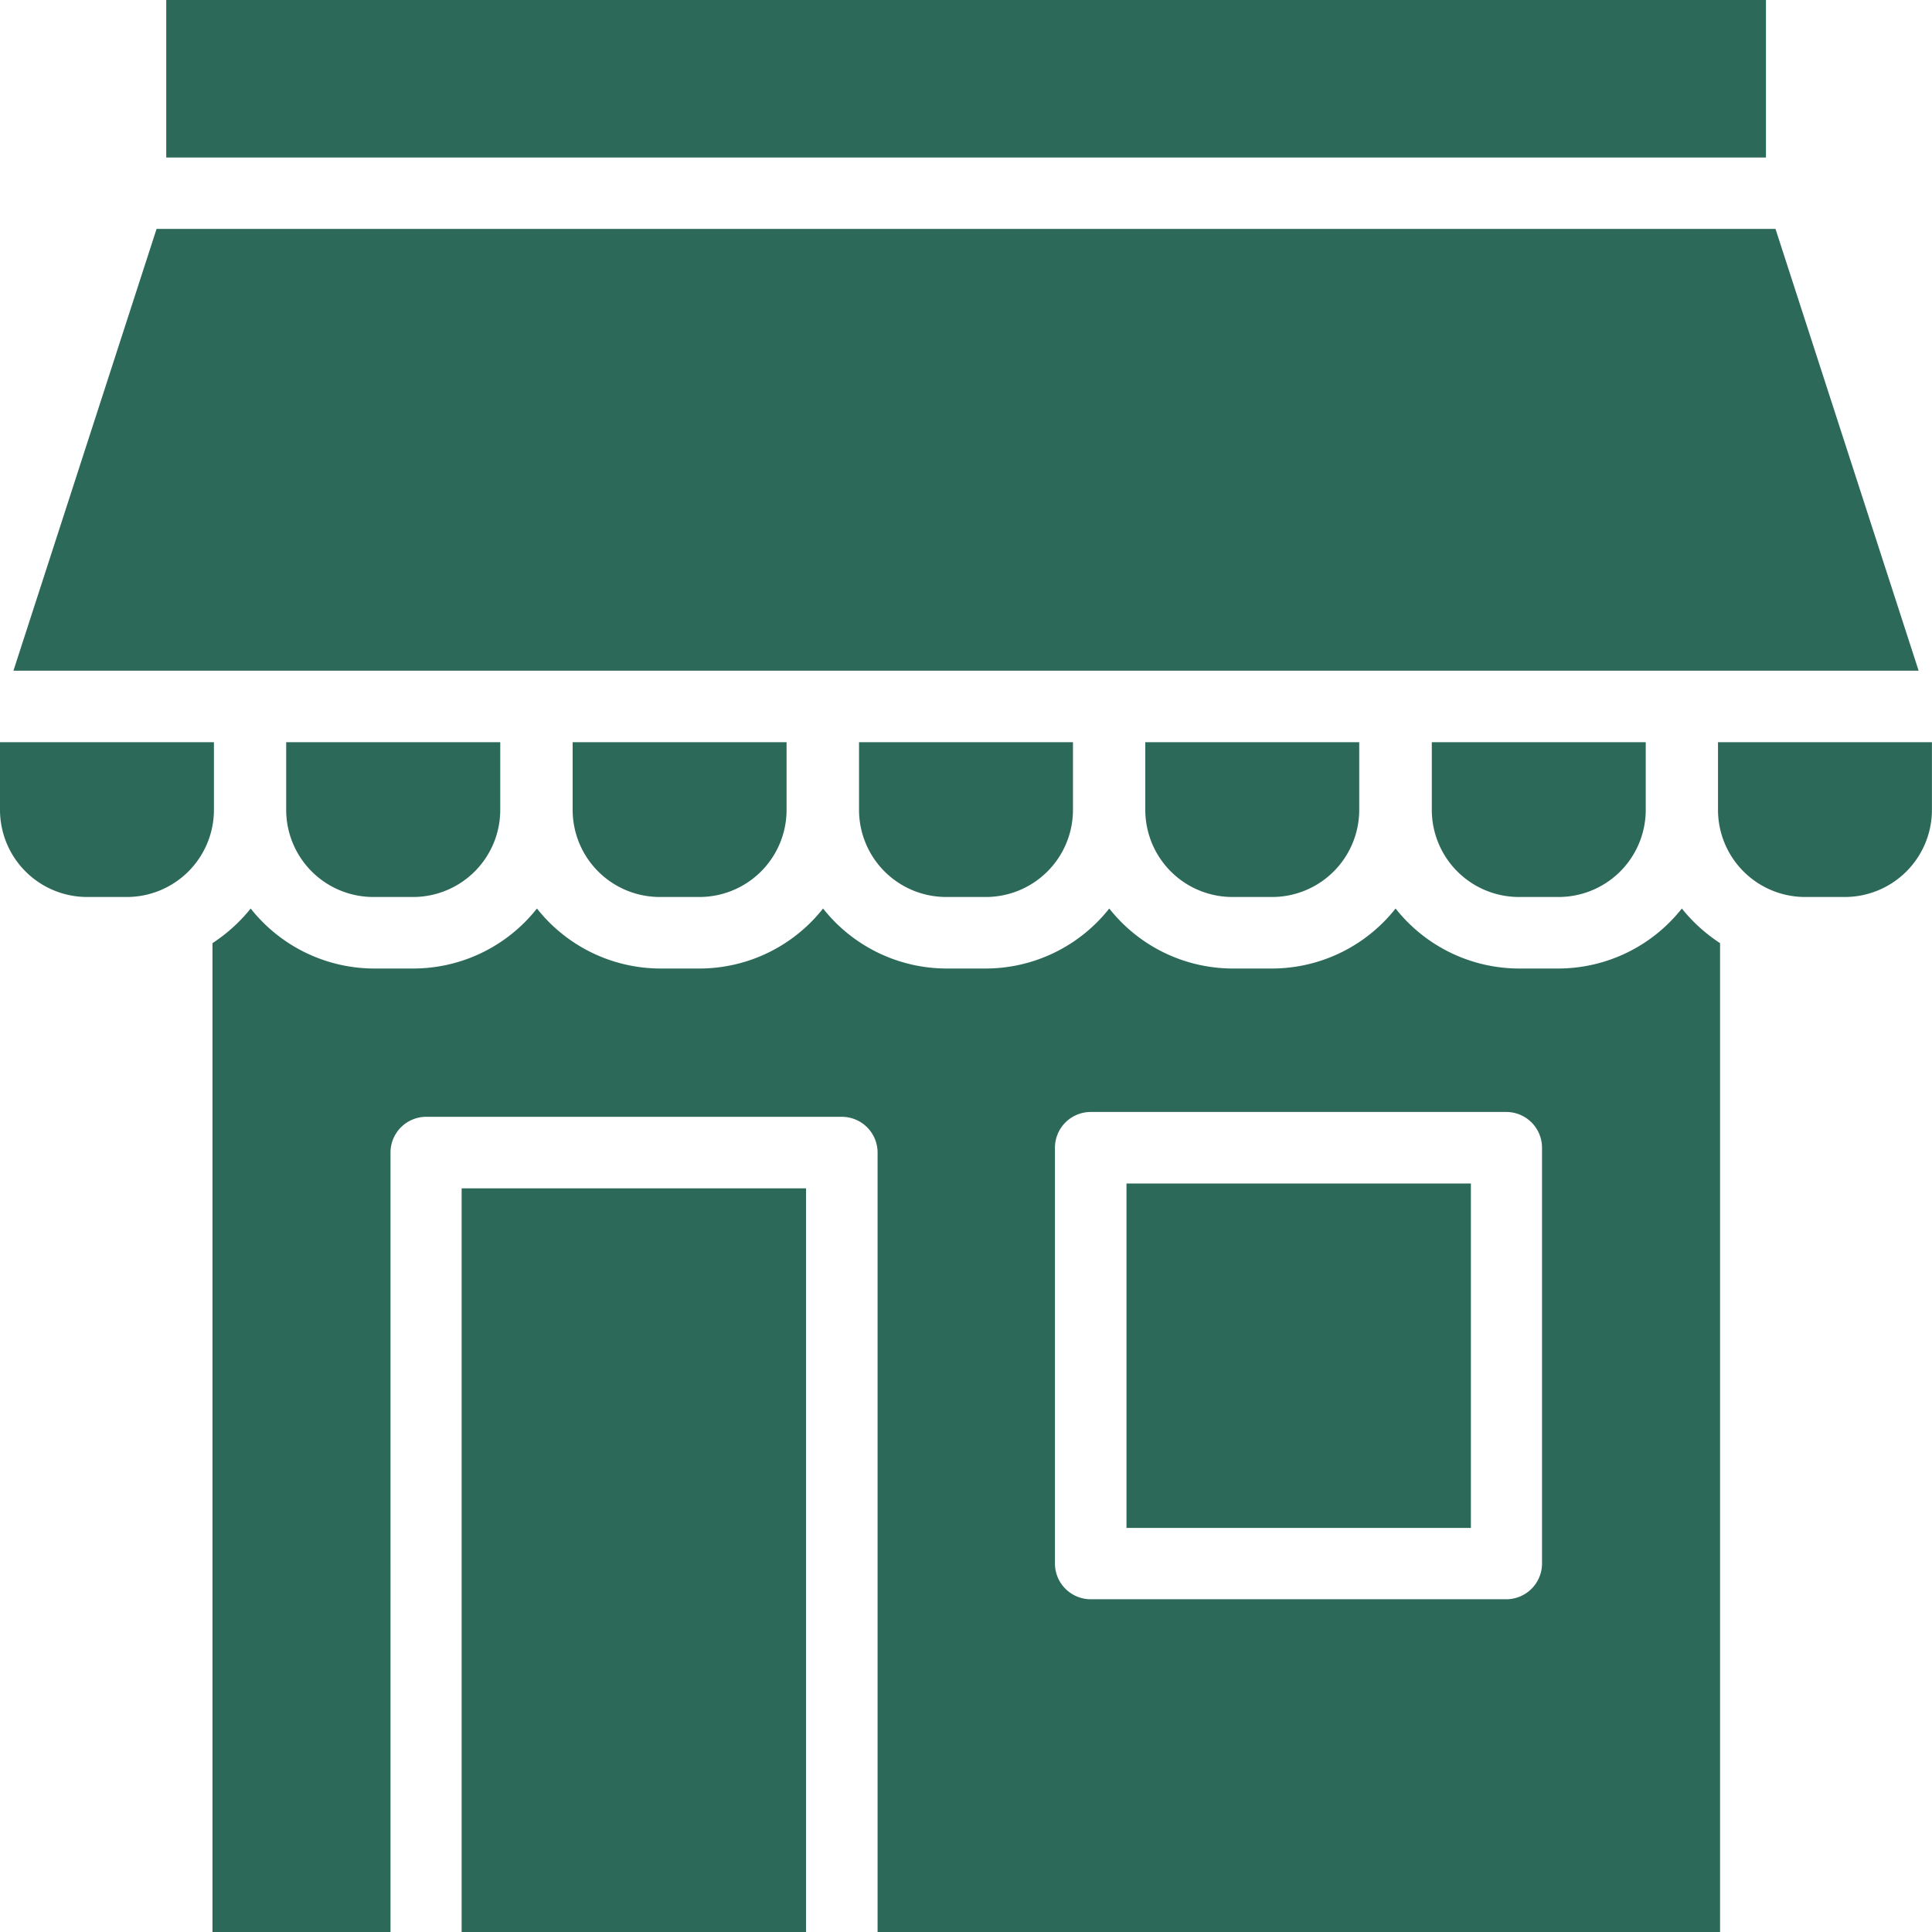 <svg xmlns="http://www.w3.org/2000/svg" width="29.17" height="29.17" viewBox="0 0 29.17 29.17">
  <g id="Group_24270" data-name="Group 24270" transform="translate(8208.833 3826.145)">
    <g id="store" transform="translate(-8208.833 -3826.145)">
      <path id="Path_6112" data-name="Path 6112" d="M14.317,28.082h.6a1.316,1.316,0,0,0,1.315-1.314V25.745H13v1.023a1.316,1.316,0,0,0,1.317,1.314Z" transform="translate(-8.679 -14.539)" fill="#2c6959"/>
      <path id="Path_6113" data-name="Path 6113" d="M38.328,28.082h.6a1.316,1.316,0,0,0,1.315-1.314V25.745h-3.23v1.023A1.316,1.316,0,0,0,38.328,28.082Z" transform="translate(-19.721 -14.539)" fill="#2c6959"/>
      <path id="Path_6114" data-name="Path 6114" d="M22.322,28.082h.6a1.316,1.316,0,0,0,1.314-1.314V25.745h-3.23v1.023A1.316,1.316,0,0,0,22.322,28.082Z" transform="translate(-12.36 -14.539)" fill="#2c6959"/>
      <path id="Path_6115" data-name="Path 6115" d="M30.325,28.082h.6a1.316,1.316,0,0,0,1.315-1.314V25.745H29.01v1.023A1.316,1.316,0,0,0,30.325,28.082Z" transform="translate(-16.04 -14.539)" fill="#2c6959"/>
      <path id="Path_6116" data-name="Path 6116" d="M31.979,11.4H7.536L5.375,18.07H34.14Z" transform="translate(-5.172 -7.944)" fill="#2c6959"/>
      <path id="Path_6117" data-name="Path 6117" d="M9.647,5H33.8V7.378H9.647Z" transform="translate(-7.137 -5)" fill="#2c6959"/>
      <path id="Path_6118" data-name="Path 6118" d="M46.333,28.082h.6a1.316,1.316,0,0,0,1.317-1.314V25.745H45.02v1.023A1.316,1.316,0,0,0,46.333,28.082Z" transform="translate(-23.402 -14.539)" fill="#2c6959"/>
      <path id="Path_6119" data-name="Path 6119" d="M33.117,30.393a2.381,2.381,0,0,1-1.861.906h-.6a2.381,2.381,0,0,1-1.861-.906,2.381,2.381,0,0,1-1.861.906h-.6a2.38,2.38,0,0,1-1.862-.906,2.381,2.381,0,0,1-1.861.906h-.6a2.381,2.381,0,0,1-1.86-.906,2.38,2.38,0,0,1-1.861.906h-.6a2.381,2.381,0,0,1-1.859-.906,2.381,2.381,0,0,1-1.861.906h-.6a2.381,2.381,0,0,1-1.861-.906,2.464,2.464,0,0,1-.577.523v14.93h2.688V34.078a.54.54,0,0,1,.54-.54h6.274a.54.54,0,0,1,.54.54V45.846H33.694V30.916a2.464,2.464,0,0,1-.577-.523Zm-2.111,9.889a.54.54,0,0,1-.54.54H24.192a.54.54,0,0,1-.54-.54V34.005a.54.54,0,0,1,.54-.54h6.274a.54.54,0,0,1,.54.54Z" transform="translate(-7.724 -16.676)" fill="#2c6959"/>
      <path id="Path_6120" data-name="Path 6120" d="M53.02,25.745v1.023a1.316,1.316,0,0,0,1.315,1.314h.6a1.316,1.316,0,0,0,1.315-1.314V25.745Z" transform="translate(-27.081 -14.539)" fill="#2c6959"/>
      <path id="Path_6121" data-name="Path 6121" d="M17.9,38.215h5.2V49.443H17.9Z" transform="translate(-10.93 -20.273)" fill="#2c6959"/>
      <path id="Path_6122" data-name="Path 6122" d="M8.23,25.745H5v1.023a1.316,1.316,0,0,0,1.315,1.314h.6A1.316,1.316,0,0,0,8.23,26.768Z" transform="translate(-5 -14.539)" fill="#2c6959"/>
      <path id="Path_6123" data-name="Path 6123" d="M36.486,38.08h5.2v5.2h-5.2Z" transform="translate(-19.478 -20.211)" fill="#2c6959"/>
    </g>
  </g>
</svg>
